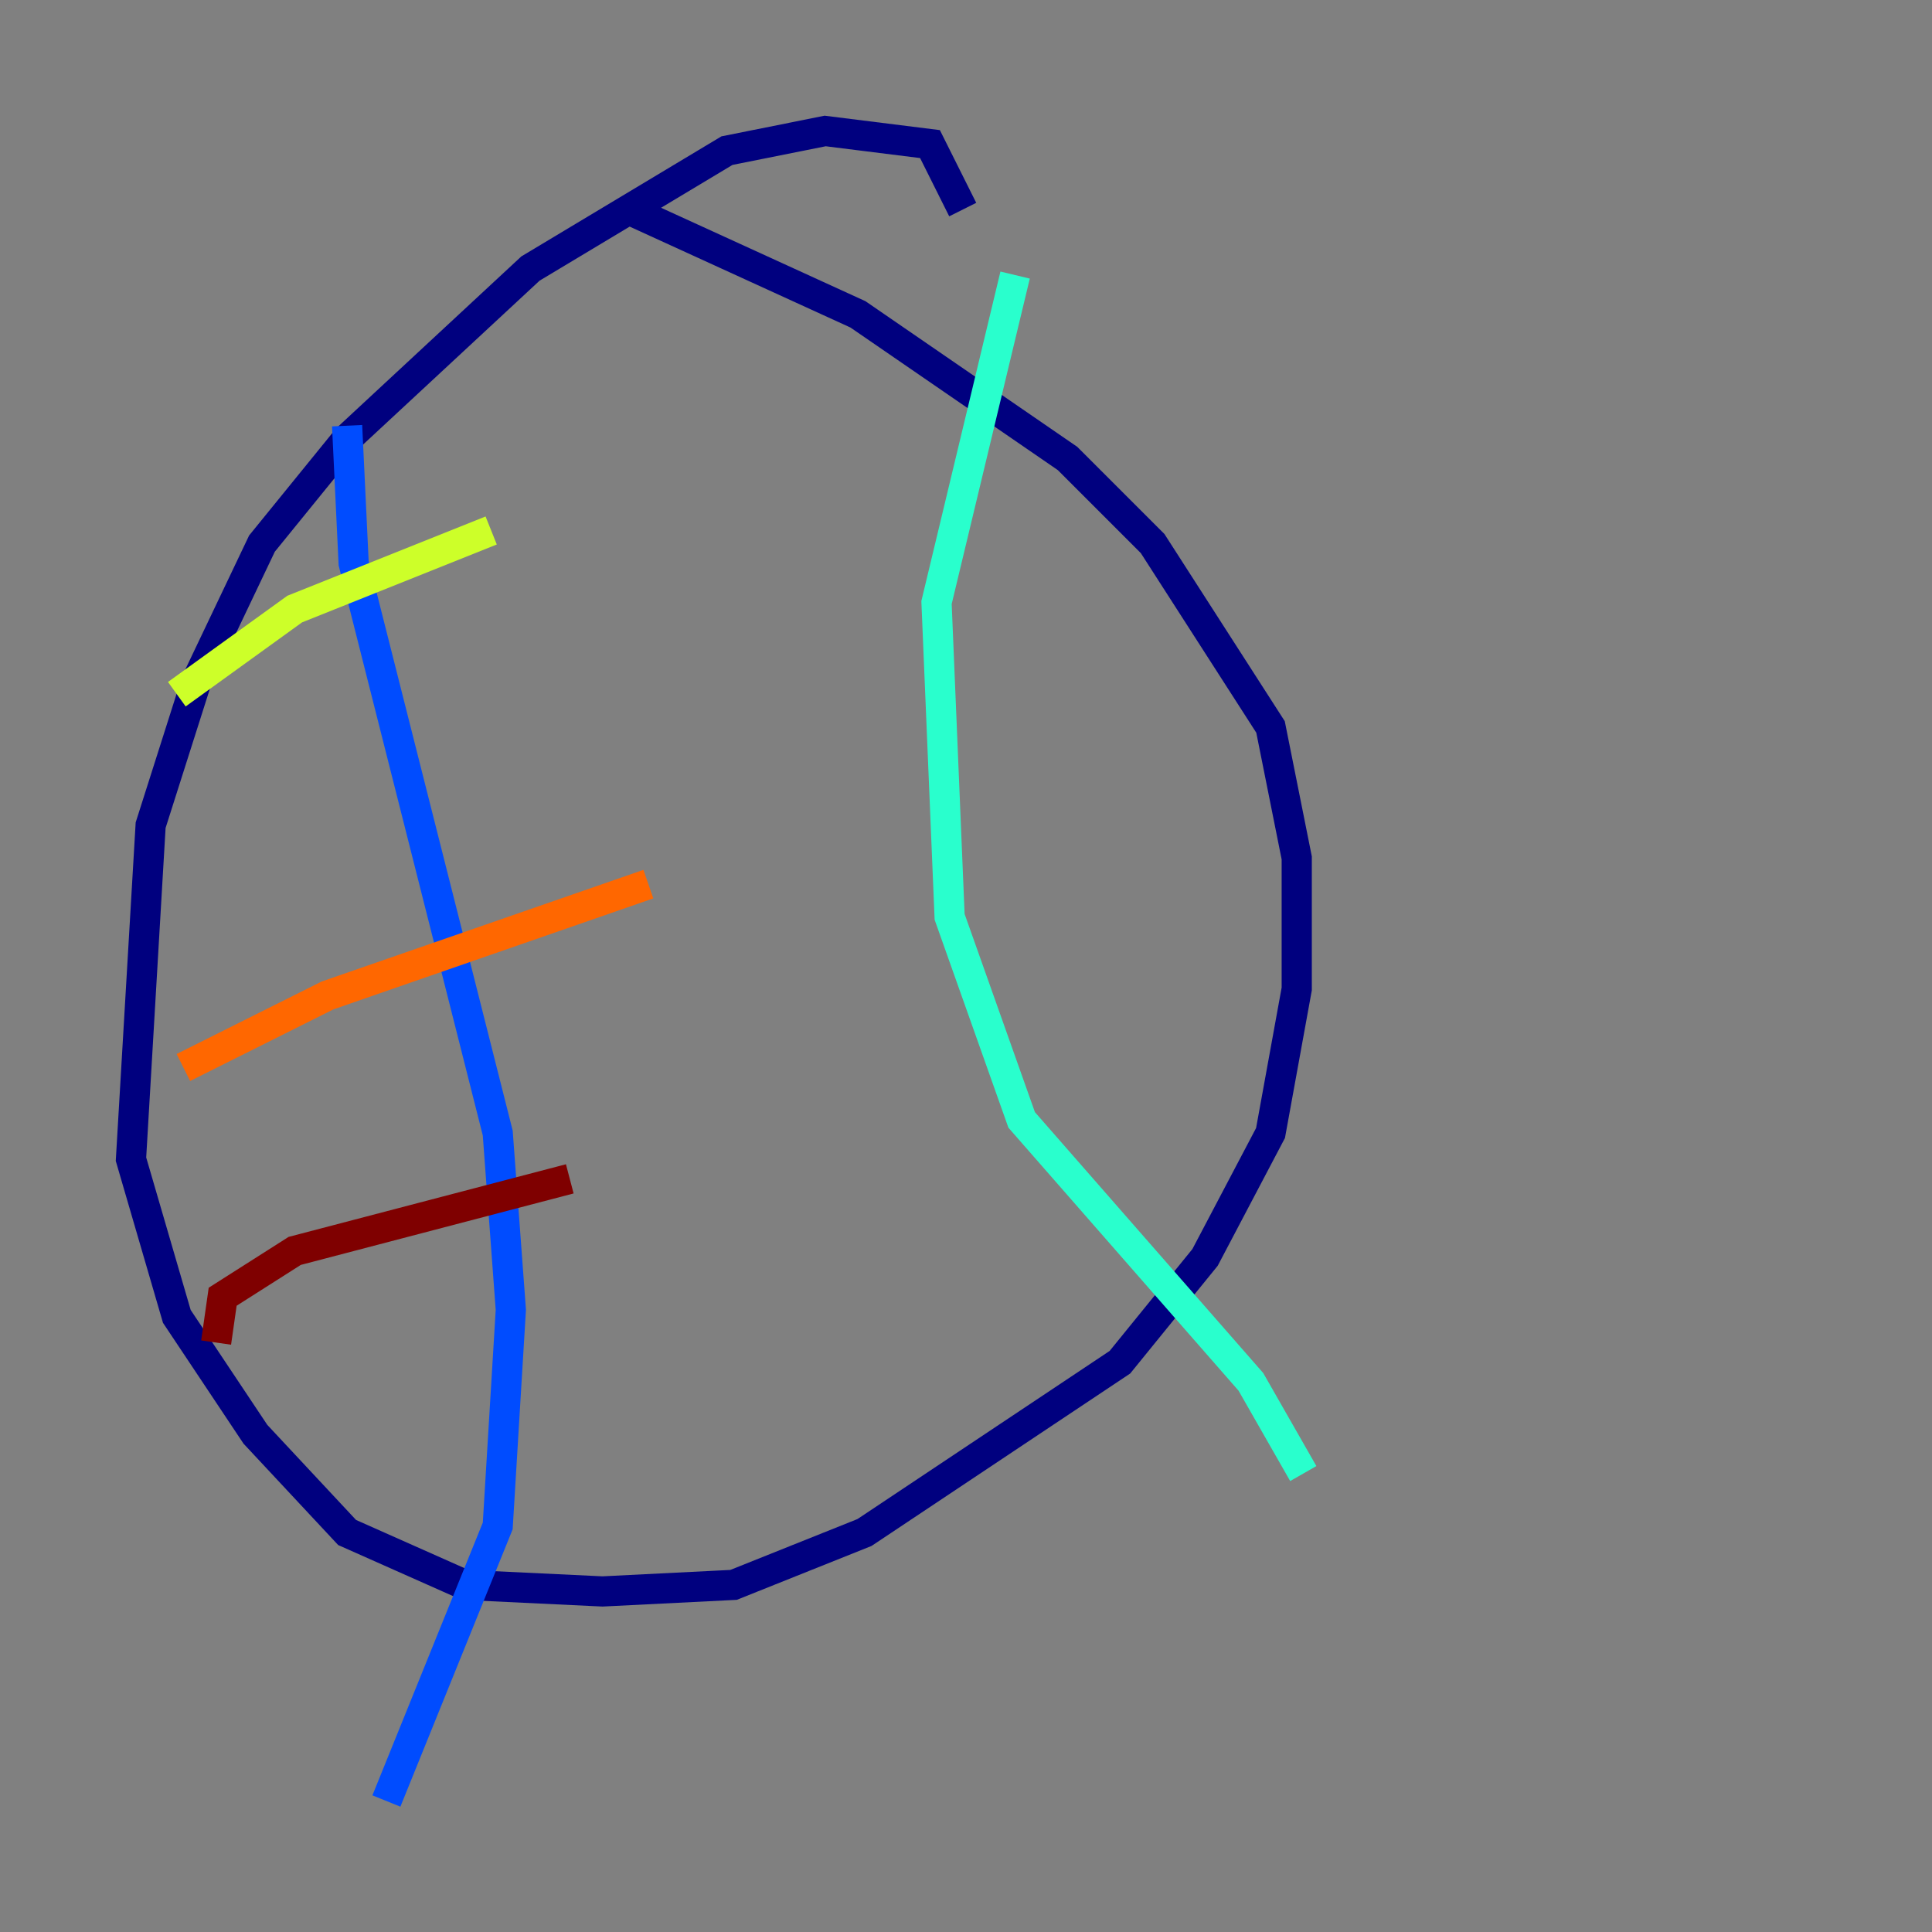 <?xml version="1.0" encoding="utf-8" ?>
<svg baseProfile="tiny" height="128" version="1.2" viewBox="0,0,128,128" width="128" xmlns="http://www.w3.org/2000/svg" xmlns:ev="http://www.w3.org/2001/xml-events" xmlns:xlink="http://www.w3.org/1999/xlink"><rect x="0" y="0" width="128" height="128" fill="#808080" stroke="none"/><defs /><polyline fill="none" points="63.783,13.885 61.614,9.546 54.671,8.678 48.163,9.98 35.146,17.79 22.997,29.071 17.356,36.014 13.017,45.125 9.98,54.671 8.678,76.8 11.715,87.214 16.922,95.024 22.997,101.532 30.807,105.003 39.919,105.437 48.597,105.003 57.275,101.532 74.197,90.251 79.837,83.308 84.176,75.064 85.912,65.519 85.912,56.841 84.176,48.163 76.366,36.014 70.725,30.373 56.841,20.827 41.654,13.885" stroke="#00007f" stroke-width="2" /><polyline fill="none" points="22.997,28.203 23.43,37.315 32.976,75.064 33.844,86.78 32.976,101.098 25.6,119.322" stroke="#004cff" stroke-width="2" /><polyline fill="none" points="67.254,18.224 62.047,39.919 62.915,60.746 67.688,74.197 82.875,91.552 86.346,97.627" stroke="#29ffcd" stroke-width="2" /><polyline fill="none" points="32.542,35.146 19.525,40.352 11.715,45.993" stroke="#cdff29" stroke-width="2" /><polyline fill="none" points="42.956,58.576 21.695,65.953 12.149,70.725" stroke="#ff6700" stroke-width="2" /><polyline fill="none" points="37.749,78.102 19.525,82.875 14.752,85.912 14.319,88.949" stroke="#7f0000" stroke-width="2" /></svg>
